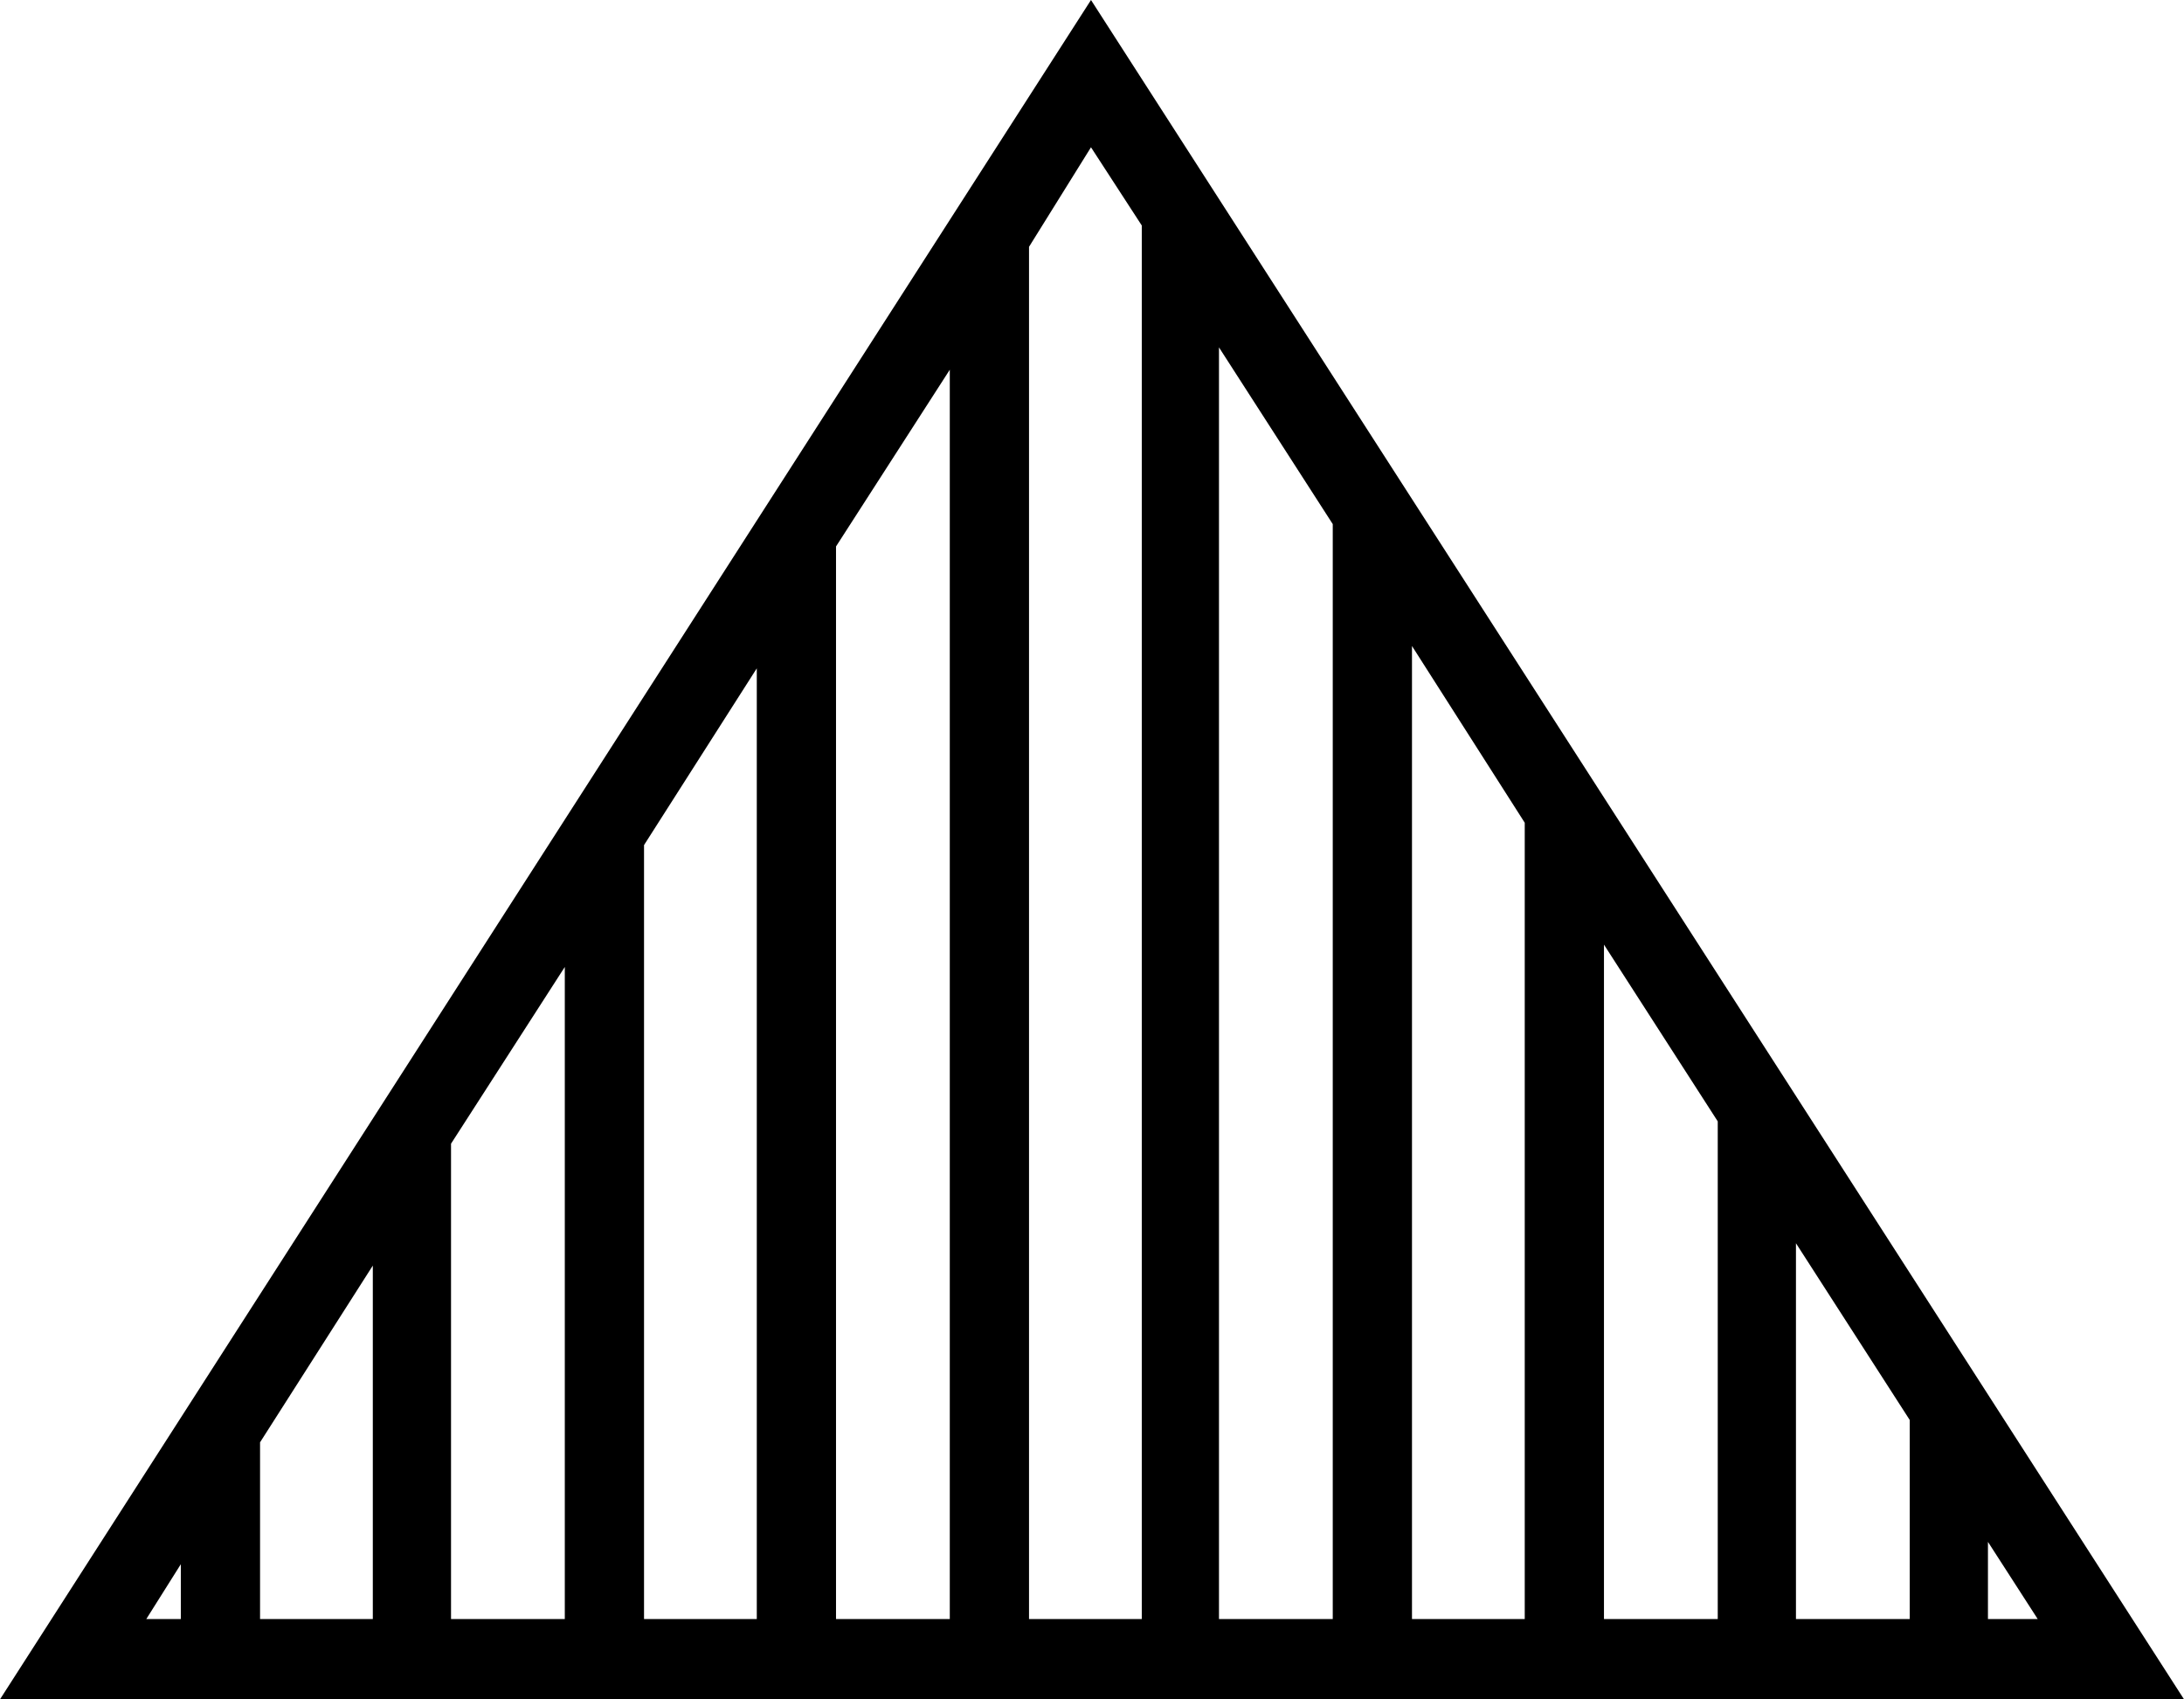 <svg viewBox="0 0 2150 1673" xmlns="http://www.w3.org/2000/svg"><path d="m1957 1518v76h49zm-77 76v-196l-112-174v370zm-189 0v-490l-112-174v664zm-190 0v-784l-111-174v958zm-189 0v-1078l-112-174v1252zm-188 0v-1372l-50-77-61 98v1351zm-189 0v-1230l-112 174v1056zm-190 0v-936l-111 174v762zm-189 0v-642l-112 174v468zm-189 0v-348l-111 174v174zm-189 0v-54l-34 54zm896-1594 1076 1673h-2150z"/></svg>